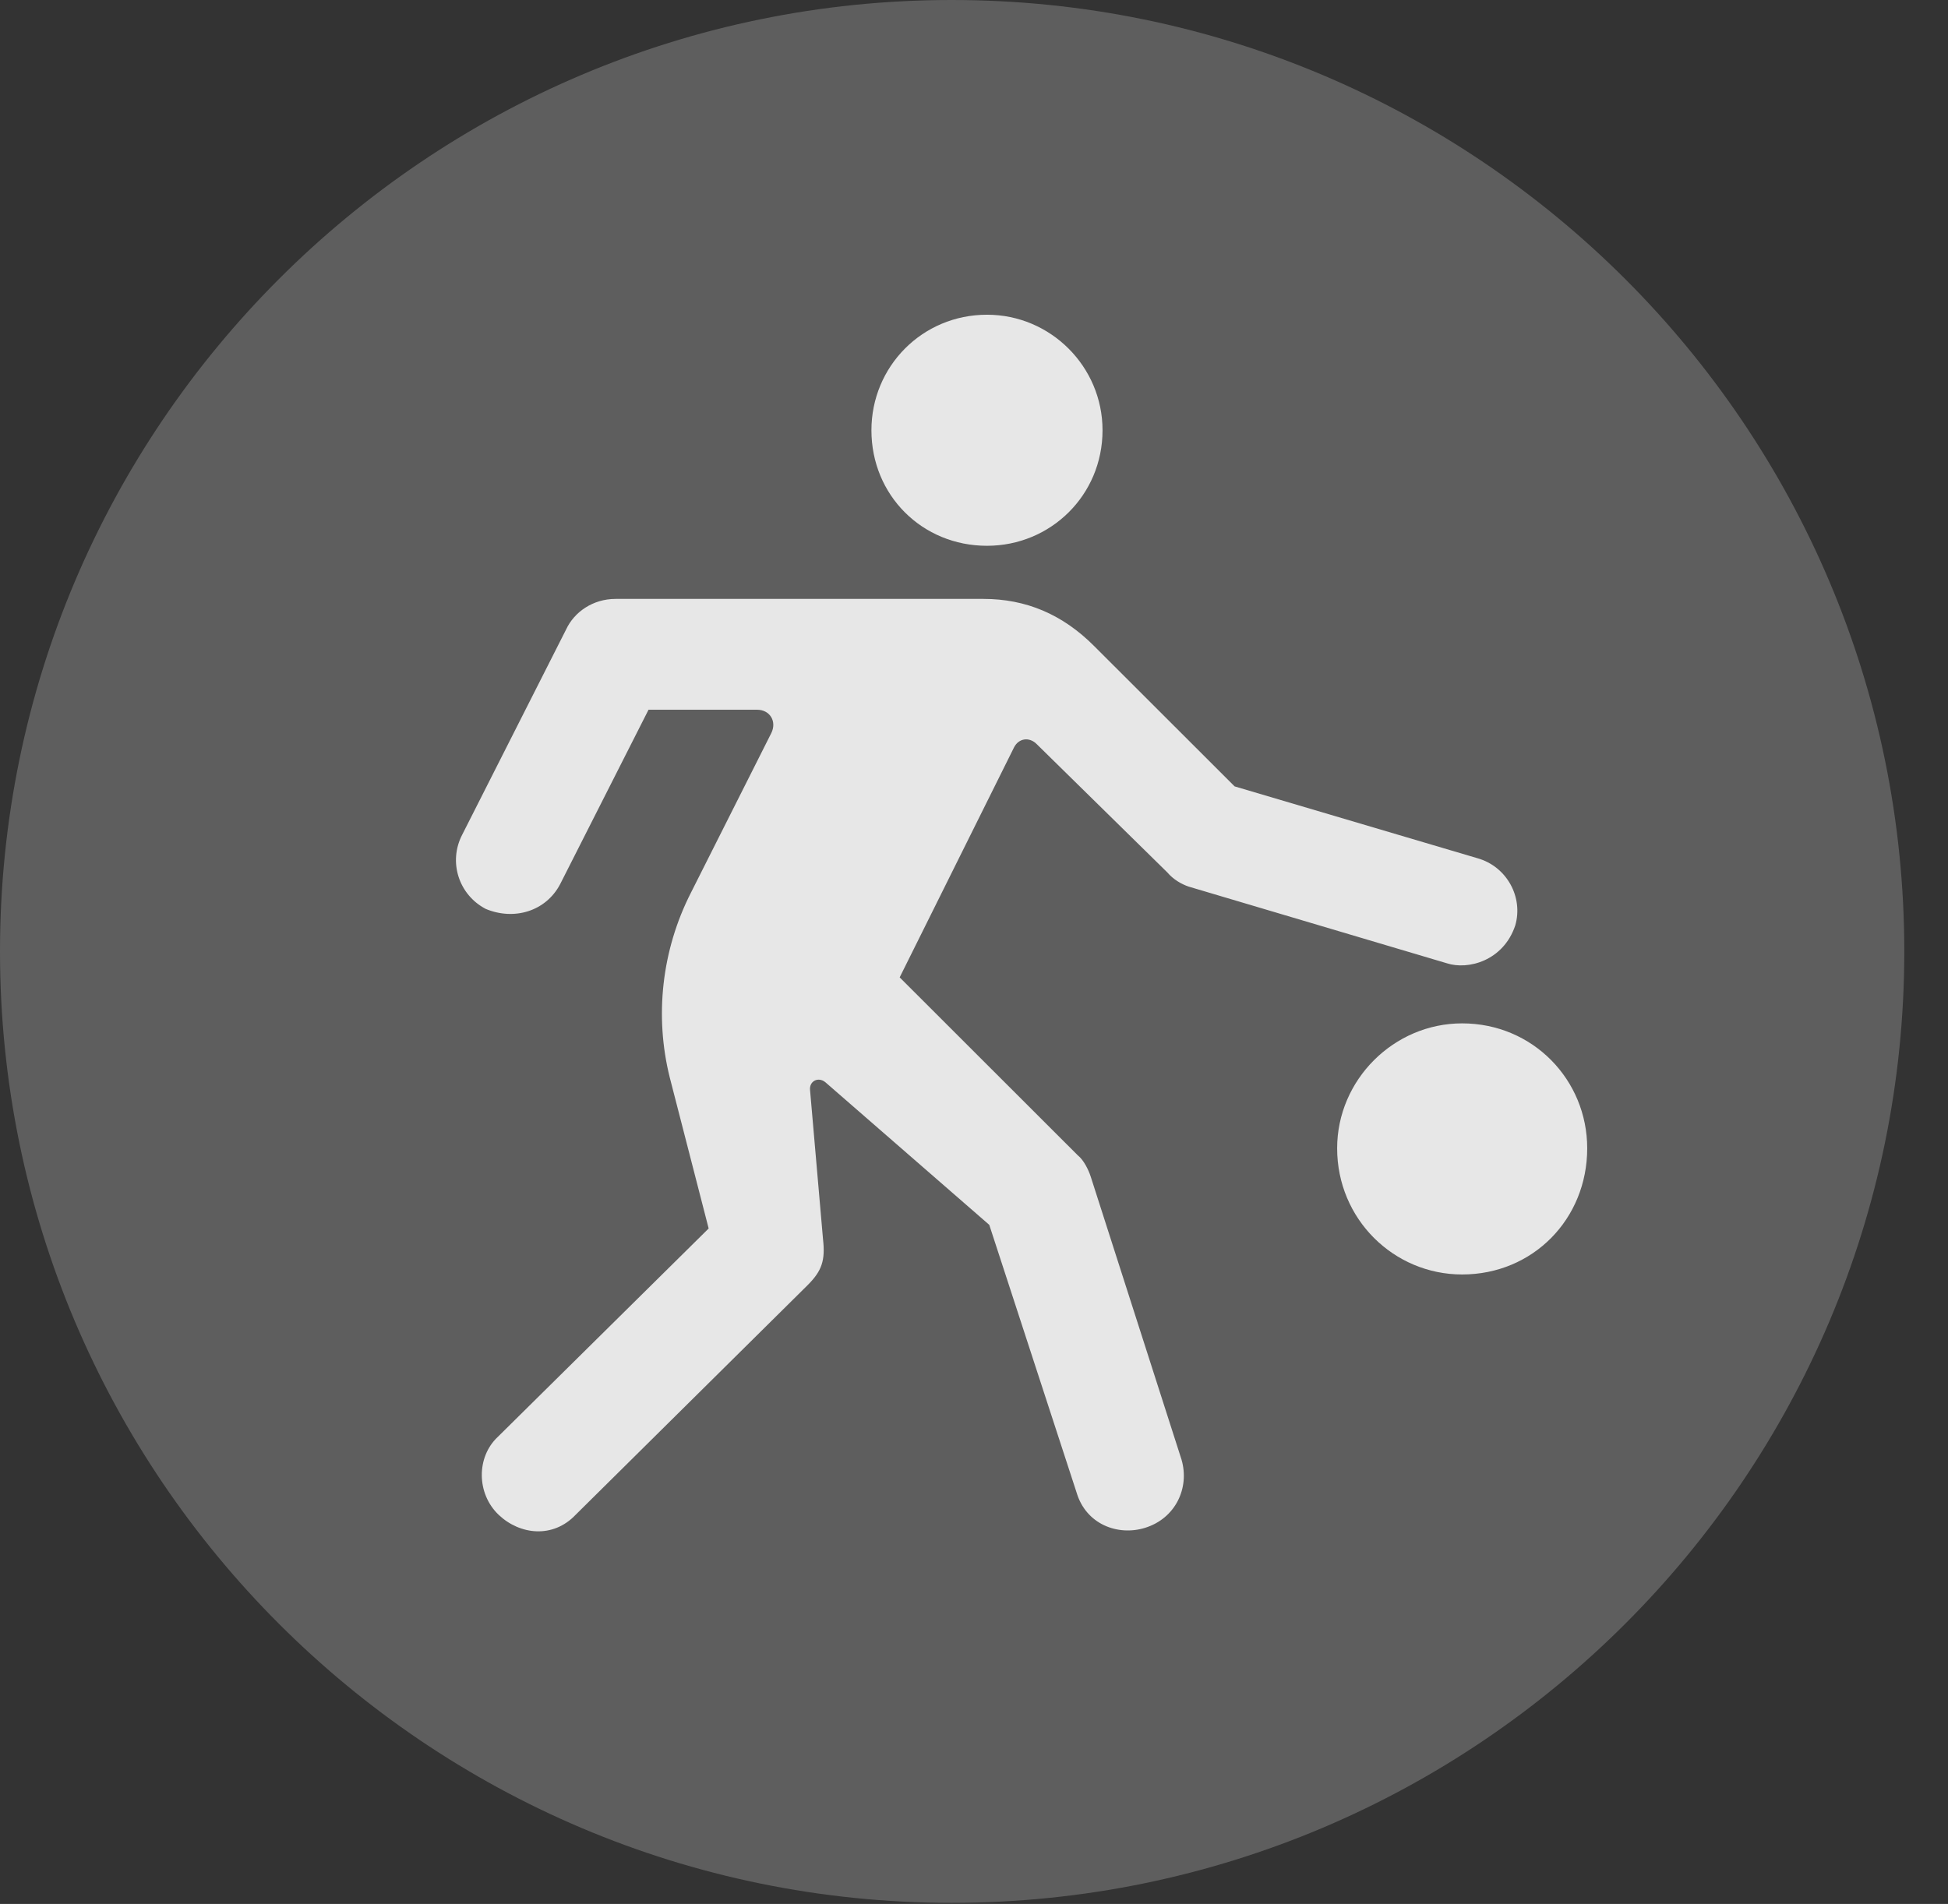 <?xml version="1.0" encoding="UTF-8"?>
<!--Generator: Apple Native CoreSVG 341-->
<!DOCTYPE svg
PUBLIC "-//W3C//DTD SVG 1.1//EN"
       "http://www.w3.org/Graphics/SVG/1.1/DTD/svg11.dtd">
<svg version="1.1" xmlns="http://www.w3.org/2000/svg" xmlns:xlink="http://www.w3.org/1999/xlink" viewBox="0 0 16.133 15.771">
 <rect x="0" y="0" width="16.133" height="15.771" fill="#333333" stroke="none"/>
 <g>
  <rect height="15.771" opacity="0" width="16.133" x="0" y="0"/>
  <path d="M7.881 15.762C12.236 15.762 15.771 12.227 15.771 7.881C15.771 3.535 12.236 0 7.881 0C3.535 0 0 3.535 0 7.881C0 12.227 3.535 15.762 7.881 15.762Z" fill="white" fill-opacity="0.212"/>
  <path d="M8.174 4.521C7.637 4.521 7.217 4.102 7.217 3.564C7.217 3.037 7.637 2.607 8.174 2.607C8.701 2.607 9.131 3.037 9.131 3.564C9.131 4.102 8.701 4.521 8.174 4.521ZM4.131 12.549C3.945 12.373 3.945 12.07 4.121 11.904L5.869 10.176L5.547 8.926C5.42 8.418 5.479 7.871 5.723 7.393L6.387 6.074C6.436 5.977 6.377 5.879 6.27 5.879L5.371 5.879L4.639 7.324C4.521 7.549 4.258 7.627 4.023 7.529C3.799 7.412 3.711 7.139 3.828 6.914L4.688 5.215C4.756 5.068 4.912 4.961 5.098 4.961L8.145 4.961C8.496 4.961 8.799 5.088 9.062 5.352L10.225 6.514L12.236 7.109C12.48 7.178 12.617 7.432 12.549 7.666C12.451 7.959 12.158 8.037 11.982 7.979L9.844 7.344C9.785 7.324 9.717 7.285 9.668 7.227L8.584 6.162C8.525 6.104 8.438 6.113 8.398 6.191L7.451 8.096L8.926 9.57C8.975 9.609 9.014 9.688 9.033 9.746L9.785 12.09C9.854 12.324 9.736 12.578 9.482 12.656C9.258 12.725 8.994 12.627 8.916 12.363L8.193 10.146L6.836 8.965C6.777 8.916 6.699 8.955 6.709 9.033L6.816 10.264C6.836 10.44 6.807 10.527 6.689 10.645L4.766 12.549C4.58 12.744 4.307 12.715 4.131 12.549ZM12.109 10.557C11.543 10.557 11.074 10.098 11.074 9.512C11.074 8.945 11.543 8.477 12.109 8.477C12.695 8.477 13.145 8.945 13.145 9.512C13.145 10.098 12.695 10.557 12.109 10.557Z" fill="white" fill-opacity="0.85"/>
 </g>
</svg>
